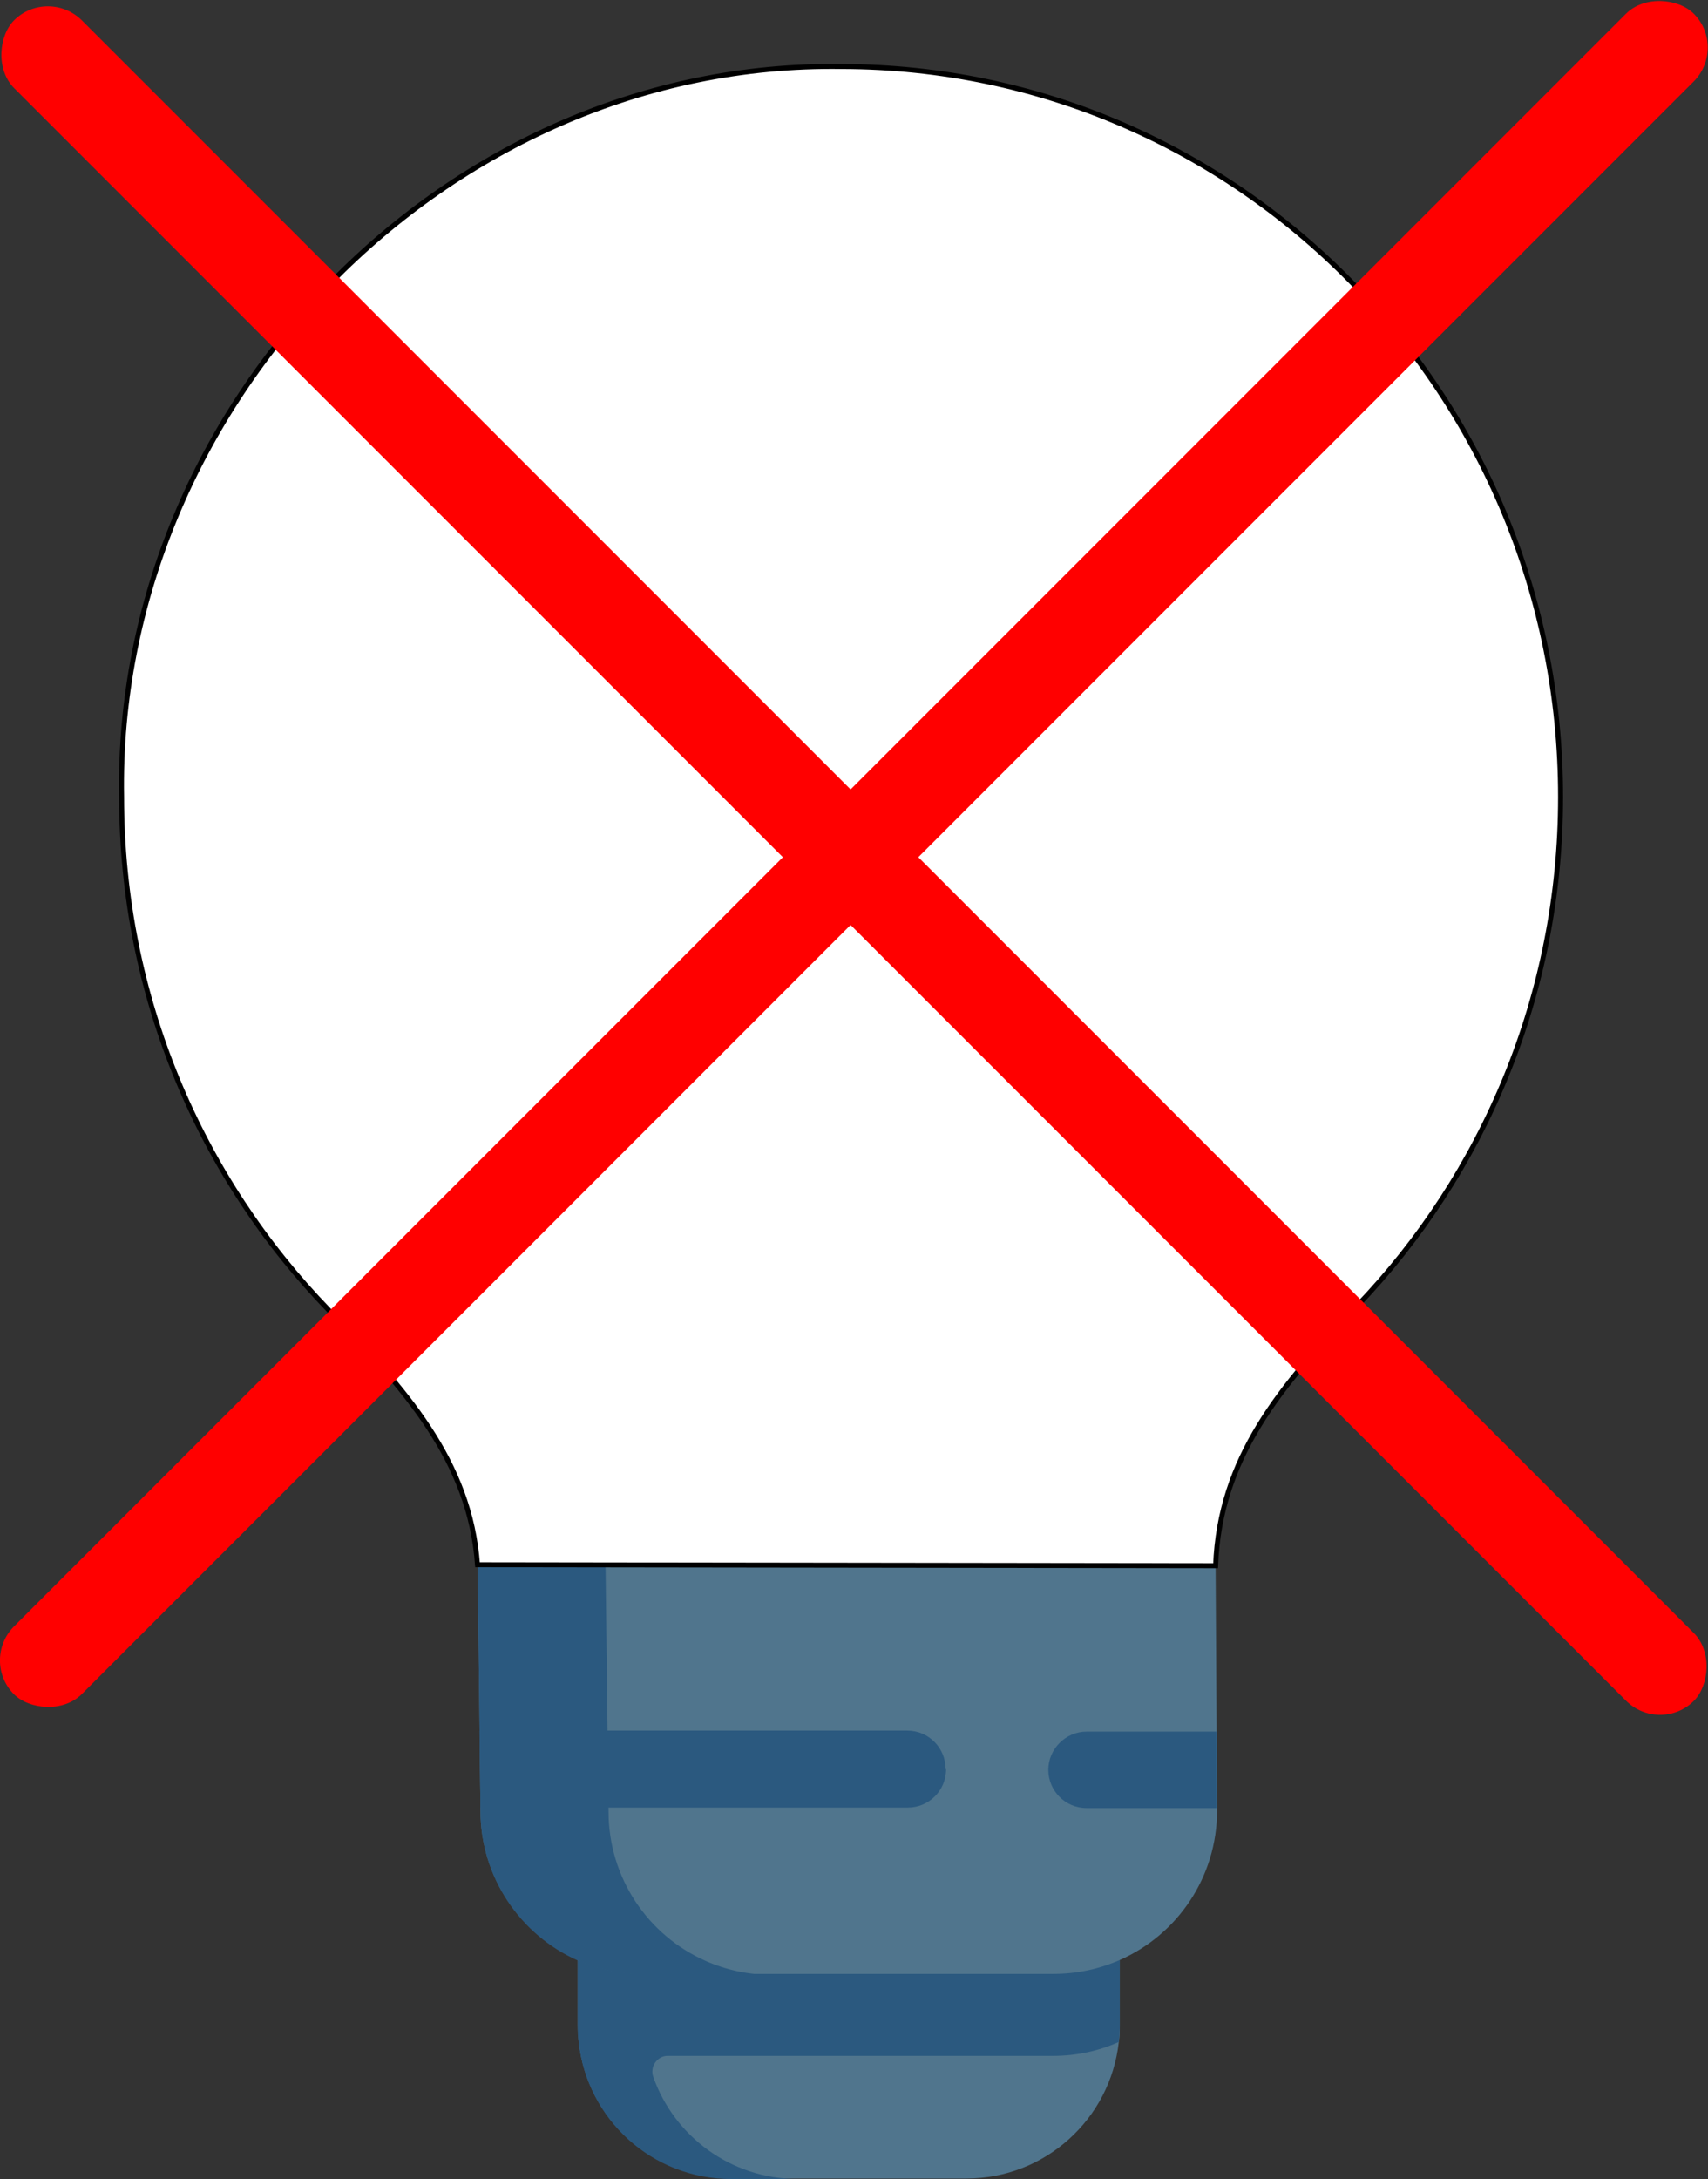 <?xml version="1.0" encoding="UTF-8"?><svg id="Calque_1" xmlns="http://www.w3.org/2000/svg" viewBox="0 0 344.1 438.8"><rect x="0" y="0" width="344.1" height="438.8" fill="#333333" stroke="none"/><path d="M225.6,394.7v13.1c0,1.2,0,2.3-.2,3.4-1.7,15.5-14.8,27.5-30.7,27.5h-47.4c-15.9,0-29-12-30.7-27.5-.1-1.1-.2-2.3-.2-3.4v-13.1c4.1,1.8,8.6,2.8,13.4,2.8h82.4c4.8,0,9.3-1,13.4-2.8Z" fill="#50758d"/><path d="M171,387.3s-50.5,9.3-54.6,7.5v13.1c0,1.2,0,2.3,.2,3.4,1.7,15.5,14.8,27.5,30.7,27.5h13.4c-13.4,0-24.9-8.6-29.1-20.6-.7-2,.8-4.2,2.9-4.2h77.7c4.7,0,9.2-1,13.2-2.8,.1-1.1,.2-2.3,.2-3.4v-13.1c-4.1,1.8-54.6-7.5-54.6-7.5Z" fill="#2b597f"/><path d="M245.2,364.6c0,13.4-8,25-19.6,30.1-4.1,1.8-8.6,2.8-13.4,2.8h-82.4c-4.8,0-9.3-1-13.4-2.8-11.5-5.1-19.6-16.7-19.6-30.1,0,0-.5-48.2-.6-49.4h0s74.8-10.3,74.8-10.3l73.9,10.3,.3,49.5Z" fill="#50758d"/><path d="M155.6,397.6h-25.8c-4.8,0-9.3-1-13.4-2.8-11.5-5.1-19.6-16.7-19.6-30.1,0,0-.5-48.2-.6-49.4h0s25.8,0,25.8,0h0c0,1.3,.6,49.5,.6,49.5,0,13.4,8,25,19.6,30.1,4.1,1.8,8.6,2.8,13.4,2.8Z" fill="#2b597f"/><path d="M245.2,364.1h-26.3c-4.3,0-7.7-3.5-7.7-7.7s3.5-7.7,7.7-7.7h26.2v7.7s0,7.7,0,7.7Z" fill="#2b597f"/><path d="M190.6,356.3c0,4.3-3.5,7.7-7.7,7.7H96.8l-.2-15.5h86.2c4.3,0,7.7,3.5,7.7,7.7Z" fill="#2b597f"/><path d="M169.6,13.4h0C90,12.2,23.1,81.6,24.5,160.5c0,40.3,16,76.8,41.8,103.4,15.2,15.7,28.4,30.2,29.9,51.2l148.7,.2c.8-21.7,13.1-36.3,28.5-52.3,25.4-26.5,41-62.7,41-102.5,0-81.2-64.8-147-144.8-147.1h0Z" fill="#fff" stroke="#000" stroke-miterlimit="10"/><path d="M244.9,315.3h0s-148.7-.2-148.7-.2c-1.5-21-14.7-35.5-29.9-51.2-25.9-26.6-41.8-63.1-41.8-103.4C23.1,81.5,90,12.2,169.6,13.4c4,0,8,.2,11.9,.5C108.2,20.3,48.9,86.2,50.3,160.5c0,40.3,16,76.8,41.8,103.4,15.2,15.7,28.4,30.2,29.9,51.2l122.9,.2Z" fill="none"/><rect x="-67.3" y="163.7" width="478.6" height="19.3" rx="9.7" ry="9.7" transform="translate(173 -70.9) rotate(45)" fill="red"/><rect x="-67.3" y="162.4" width="478.6" height="19.3" rx="9.7" ry="9.7" transform="translate(415.3 172) rotate(135)" fill="red"/></svg>